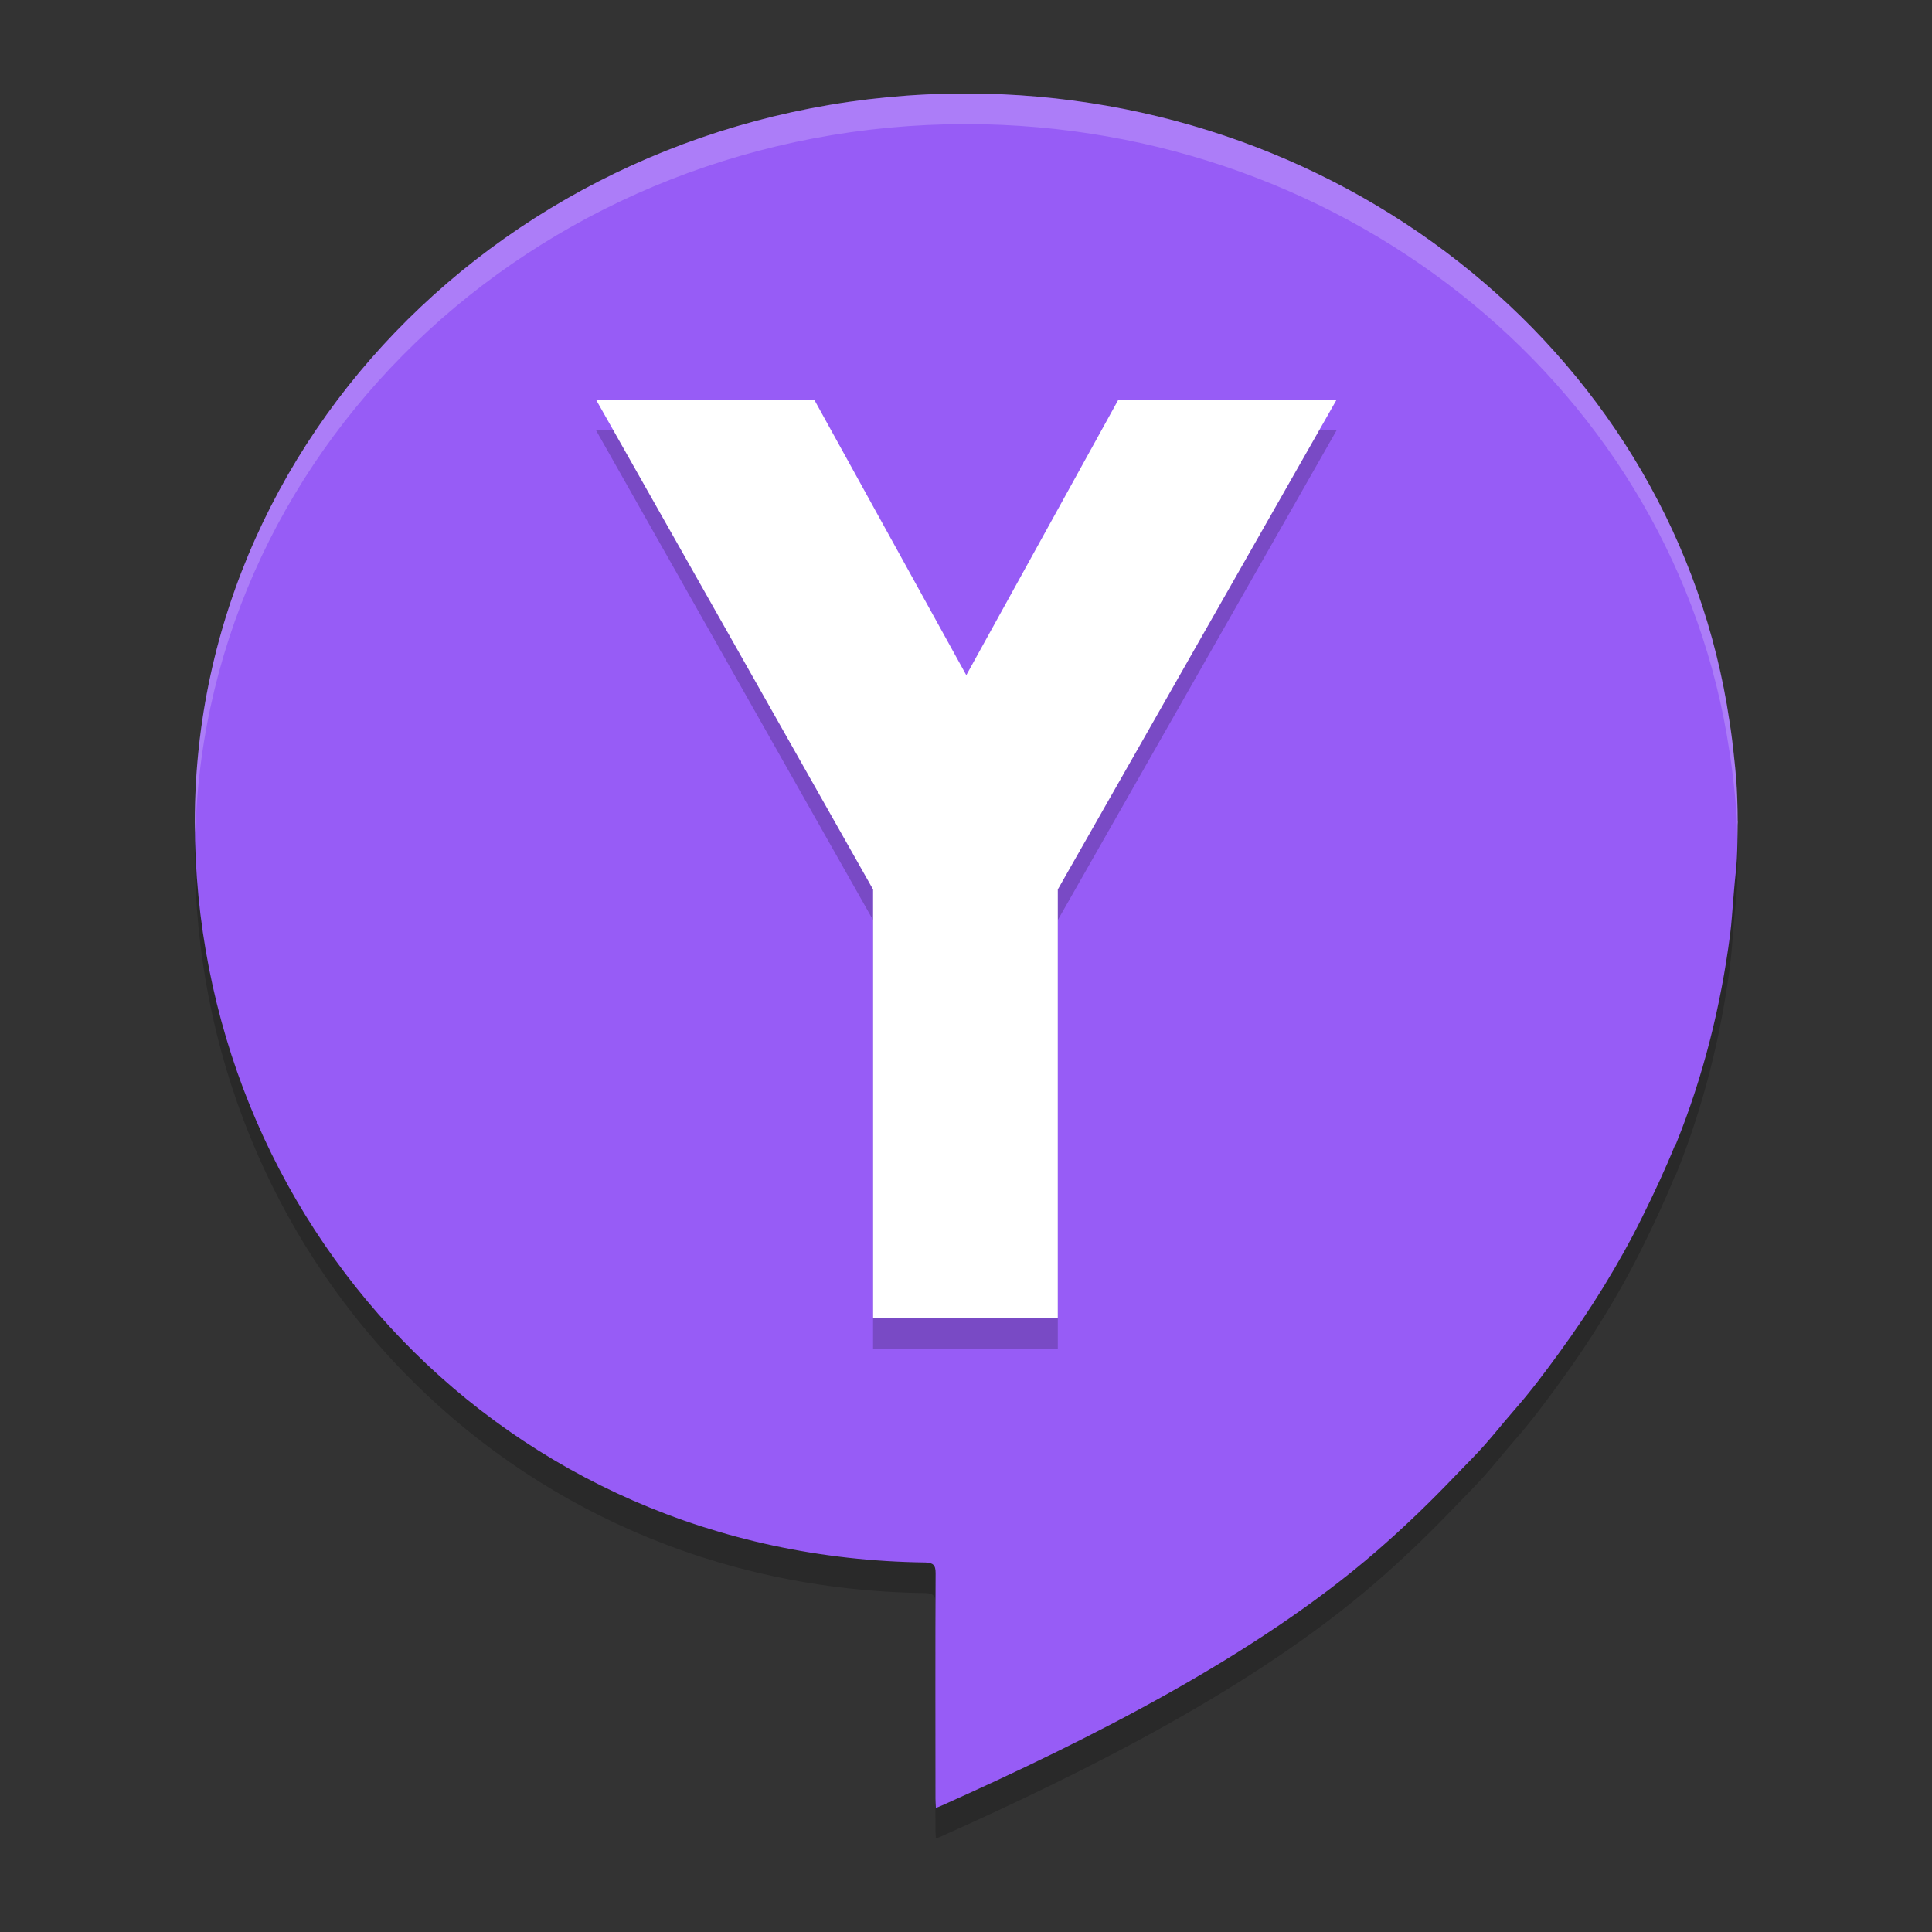 <?xml version="1.0" encoding="UTF-8" standalone="no"?>
<svg
   width="62"
   height="62"
   x="0"
   y="0"
   version="1.1"
   xml:space="preserve"
   id="svg5"
   sodipodi:docname="yakyak.svg"
   inkscape:version="1.4 (e7c3feb100, 2024-10-09)"
   xmlns:inkscape="http://www.inkscape.org/namespaces/inkscape"
   xmlns:sodipodi="http://sodipodi.sourceforge.net/DTD/sodipodi-0.dtd"
   xmlns="http://www.w3.org/2000/svg"
   xmlns:svg="http://www.w3.org/2000/svg"><rect width="100%" height="100%" fill="#333333" stroke="none"/><defs
   id="defs5" /><sodipodi:namedview
   id="namedview5"
   pagecolor="#ffffff"
   bordercolor="#000000"
   borderopacity="0.25"
   inkscape:showpageshadow="2"
   inkscape:pageopacity="0.0"
   inkscape:pagecheckerboard="0"
   inkscape:deskcolor="#d1d1d1"
   inkscape:zoom="11.75"
   inkscape:cx="32"
   inkscape:cy="32"
   inkscape:window-width="1920"
   inkscape:window-height="998"
   inkscape:window-x="0"
   inkscape:window-y="0"
   inkscape:window-maximized="1"
   inkscape:current-layer="svg5" />
 
 
 
 
 <g
   id="g5"
   transform="matrix(1.008,0,0,1,-0.804,-1)"><path
     style="opacity:0.2;stroke-width:0.982"
     d="m 31.561,4.982 c -13.565,0 -24.561,10.469 -24.561,23.382 0.008,12.79 9.826,23.592 23.259,23.759 0.244,0.012 0.327,0.08 0.325,0.344 -0.013,2.403 -0.006,4.828 -0.005,7.232 3.18e-4,0.093 0.008,0.185 0.013,0.301 0.081,-0.032 0.132,-0.05 0.181,-0.073 4.698,-2.121 9.993,-4.8 13.839,-8.159 0.765,-0.668 1.497,-1.369 2.201,-2.098 0.302,-0.312 0.601,-0.629 0.903,-0.94 0.467,-0.48 0.871,-1.015 1.311,-1.52 0.508,-0.582 0.965,-1.201 1.415,-1.824 0.995,-1.377 1.884,-2.813 2.63,-4.33 0.378,-0.767 0.737,-1.54 1.055,-2.332 0.011,-0.015 0.025,-0.027 0.032,-0.043 0.868,-2.167 1.423,-4.41 1.719,-6.711 0.05,-0.386 0.07,-0.775 0.104,-1.163 0.01,-0.106 0.018,-0.213 0.027,-0.32 0.024,-0.31 0.066,-0.619 0.083,-0.929 0.019,-0.371 0.024,-0.742 0.024,-1.112 0.002,-0.027 0.004,-0.054 0.005,-0.081 l -0.003,-0.04 c -0.002,-0.455 -0.017,-0.909 -0.048,-1.362 -4.98e-4,-0.007 -0.002,-0.014 -0.003,-0.021 -0.019,-0.229 -0.041,-0.457 -0.067,-0.685 -0.038,-0.379 -0.085,-0.757 -0.144,-1.134 C 54.161,13.584 43.8,4.995 31.561,4.982 Z"
     id="path1" /><path
     style="fill:#975cf6;stroke-width:0.982"
     d="M 31.561,4 C 17.996,4 7,14.469 7,27.382 c 0.008,12.79 9.826,23.592 23.259,23.759 0.244,0.012 0.327,0.08 0.325,0.344 -0.013,2.403 -0.006,4.828 -0.005,7.232 3.18e-4,0.093 0.008,0.185 0.013,0.301 0.081,-0.032 0.132,-0.05 0.181,-0.073 4.698,-2.121 9.993,-4.8 13.839,-8.159 0.765,-0.668 1.497,-1.369 2.201,-2.098 0.302,-0.312 0.601,-0.629 0.903,-0.94 0.467,-0.48 0.871,-1.015 1.311,-1.52 0.508,-0.582 0.965,-1.201 1.415,-1.824 0.995,-1.377 1.884,-2.813 2.63,-4.33 0.378,-0.767 0.737,-1.54 1.055,-2.332 0.011,-0.015 0.025,-0.027 0.032,-0.043 0.868,-2.167 1.423,-4.41 1.719,-6.711 0.05,-0.386 0.07,-0.775 0.104,-1.163 0.01,-0.106 0.018,-0.213 0.027,-0.32 0.024,-0.31 0.066,-0.619 0.083,-0.929 0.019,-0.371 0.024,-0.742 0.024,-1.112 0.002,-0.027 0.004,-0.054 0.005,-0.081 l -0.003,-0.04 c -0.002,-0.455 -0.017,-0.909 -0.048,-1.362 -4.98e-4,-0.007 -0.002,-0.014 -0.003,-0.021 -0.019,-0.229 -0.041,-0.457 -0.067,-0.685 -0.038,-0.379 -0.085,-0.757 -0.144,-1.134 C 54.161,12.601 43.8,4.013 31.561,4 Z"
     id="path2" /><path
     style="opacity:0.2;fill:#ffffff;stroke-width:0.982"
     d="M 31.561,4 C 17.997,4 7,14.469 7,27.383 7,27.502 7.011,27.617 7.017,27.734 7.37,15.113 18.219,4.982 31.561,4.982 c 12.239,0.013 22.599,8.602 24.297,20.14 0.059,0.377 0.107,0.754 0.146,1.132 0.026,0.228 0.047,0.458 0.065,0.687 5.9e-4,0.007 0.003,0.012 0.004,0.019 0.023,0.332 0.028,0.665 0.035,0.998 0.004,-0.165 0.011,-0.33 0.012,-0.495 0.002,-0.027 0.002,-0.054 0.004,-0.081 l -0.004,-0.042 c -0.002,-0.455 -0.015,-0.909 -0.046,-1.362 -4.98e-4,-0.007 -0.003,-0.012 -0.004,-0.019 -0.019,-0.229 -0.04,-0.459 -0.065,-0.687 -0.038,-0.379 -0.087,-0.755 -0.146,-1.132 C 54.161,12.602 43.8,4.013 31.561,4 Z"
     id="path3" /><path
     style="opacity:0.2;stroke-width:0.982"
     d="m 19.772,14.807 8.821,15.719 V 44.281 h 5.881 V 30.526 l 8.877,-15.719 h -6.947 l -4.842,8.842 -4.842,-8.842 z"
     id="path4" /><path
     style="fill:#ffffff;stroke-width:0.982"
     d="m 19.772,13.825 8.821,15.719 v 13.754 h 5.881 V 29.544 l 8.877,-15.719 H 36.403 L 31.561,22.667 26.719,13.825 Z"
     id="path5" /></g>
</svg>
